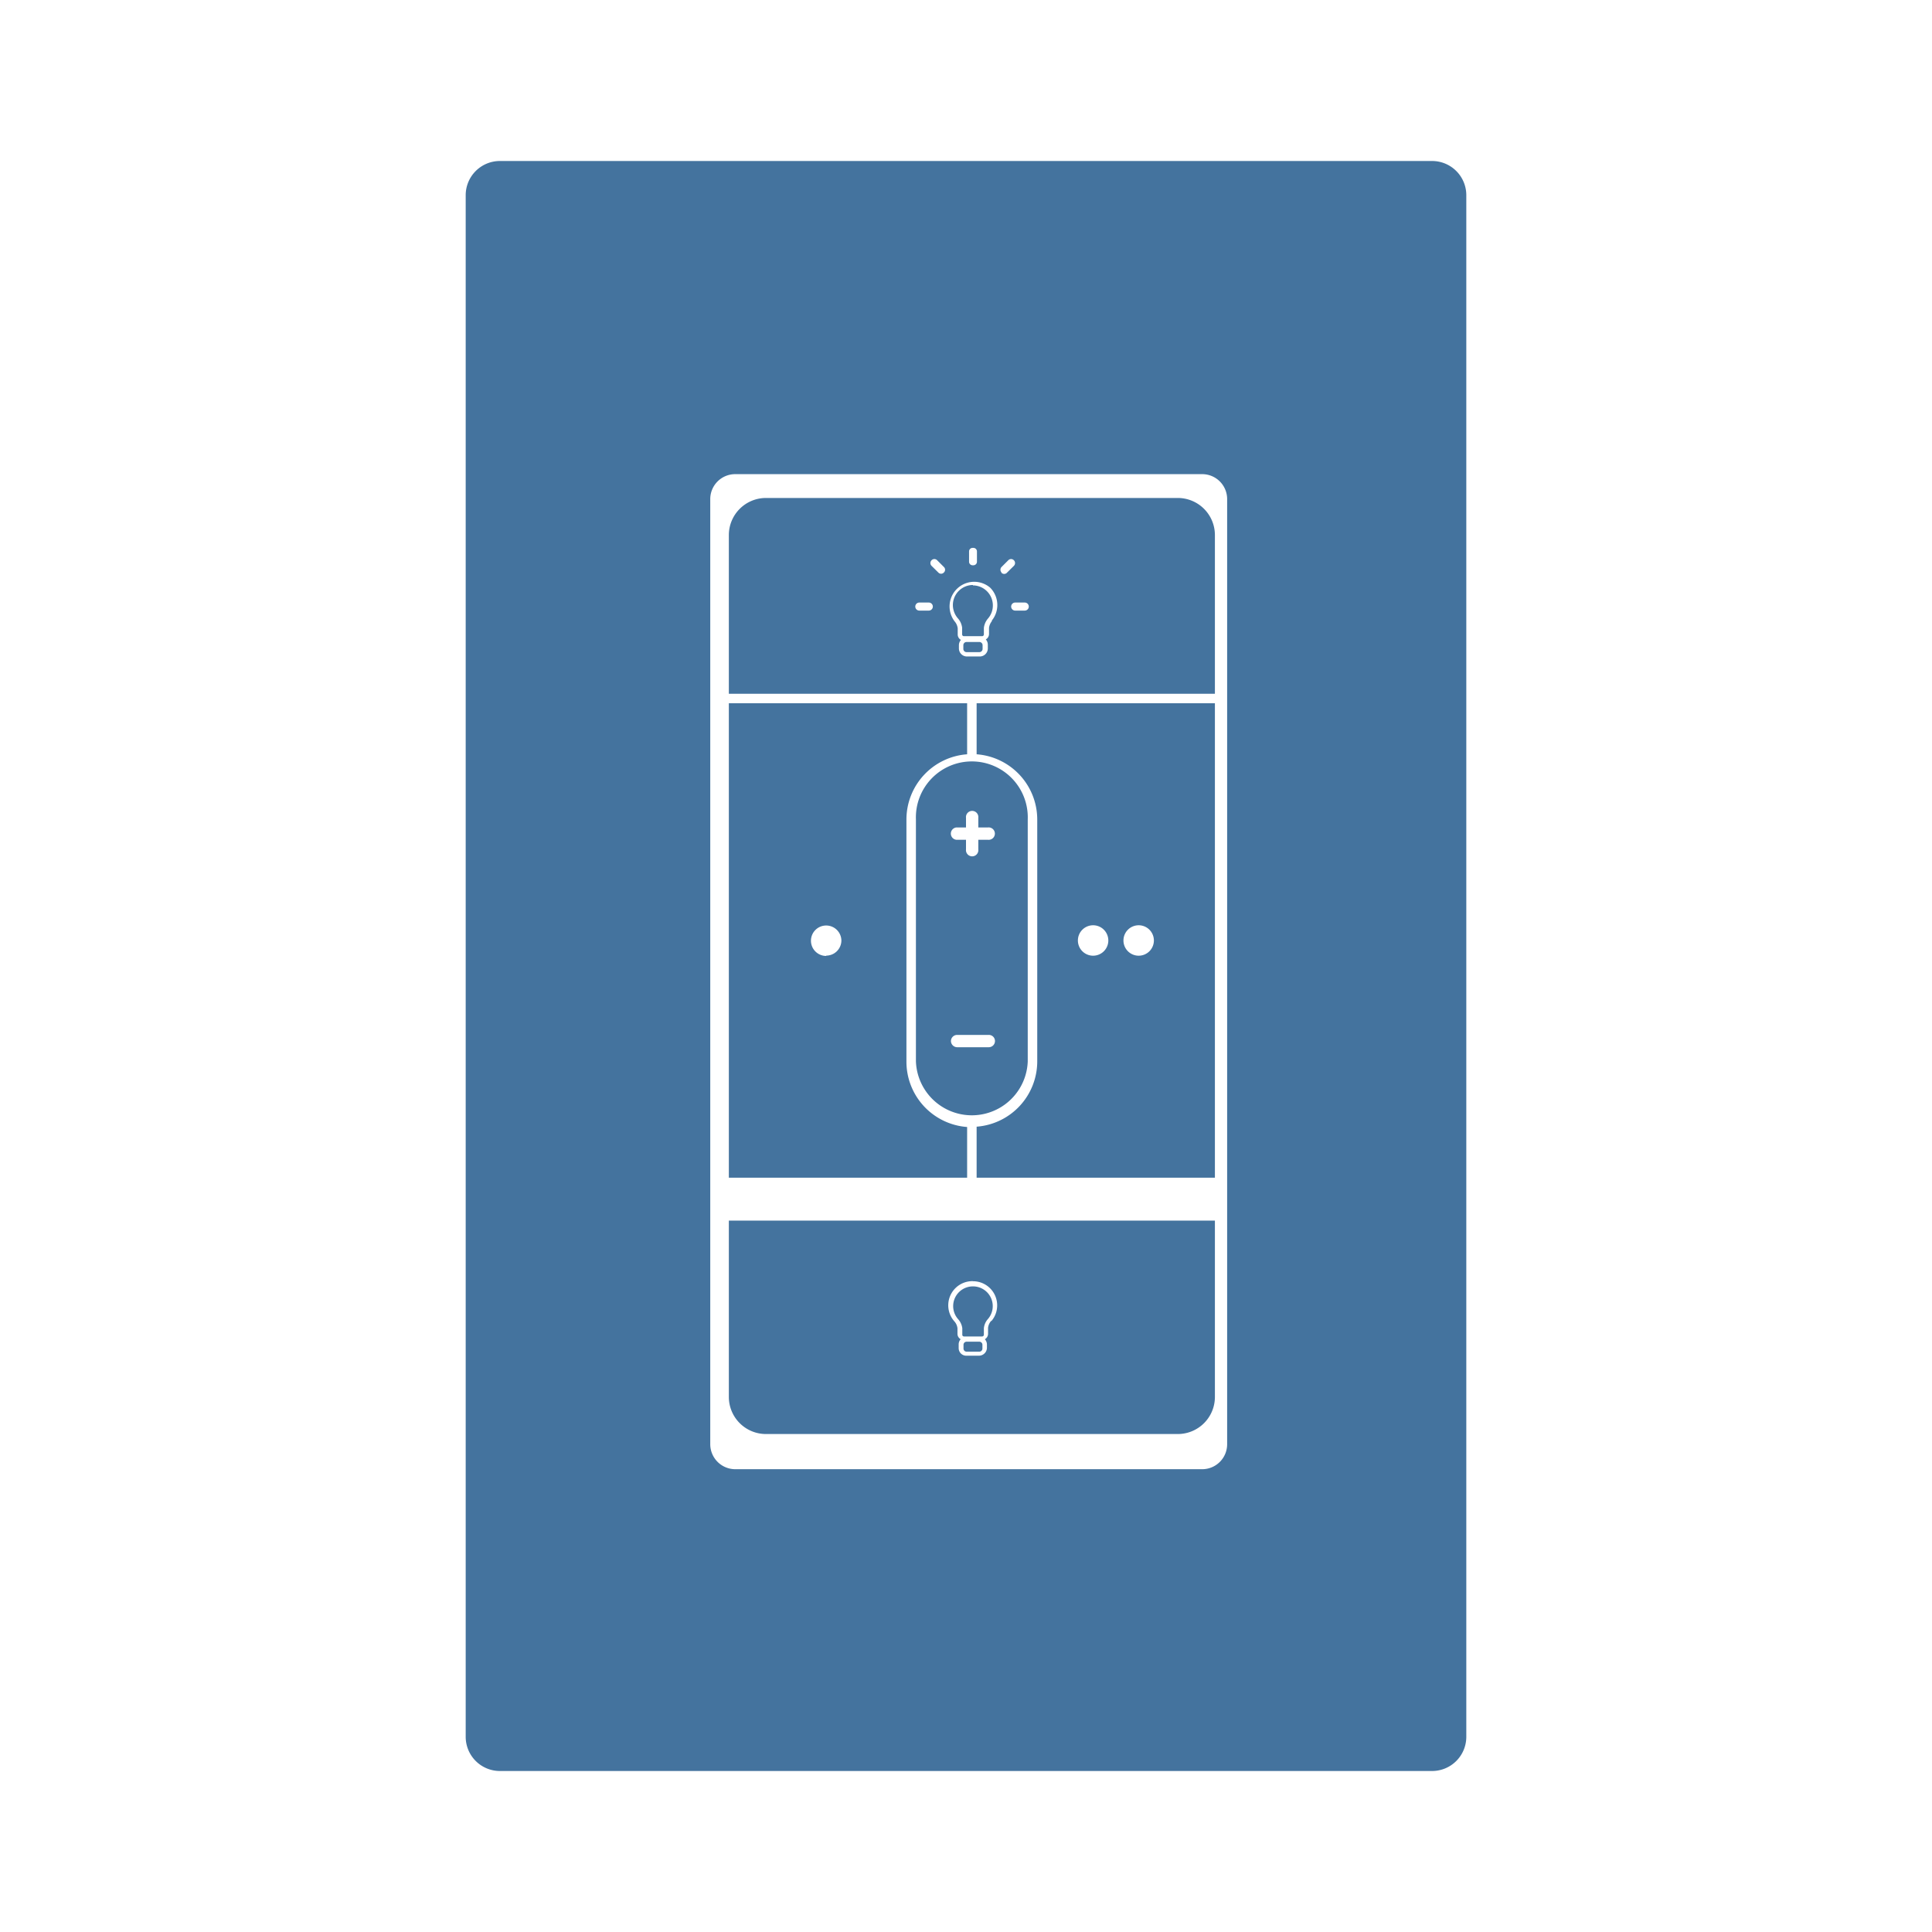 <?xml version="1.0" encoding="UTF-8"?>
<svg width="24px" fill="#44739e" height="24px" viewBox="0 0 24 24" version="1.1" xmlns="http://www.w3.org/2000/svg" xmlns:xlink="http://www.w3.org/1999/xlink">
            <path d="m 11.954,16.5 v 0.08 a 0.021,0.021 0 0 0 0.021,0.022 H 12.2 A 0.022,0.022 0 0 0 12.222,16.58 V 16.5 a 0.2,0.2 0 0 1 0.049,-0.113 v 0 A 0.245,0.245 0 0 0 12.087,15.98 v 0 a 0.245,0.245 0 0 0 -0.186,0.406 0.208,0.208 0 0 1 0.053,0.114 z m 0.054,0.167 h 0.157 c 0.022,0 0.039,0.017 0.039,0.039 v 0.046 c 0,0.022 -0.017,0.039 -0.039,0.039 h -0.157 c -0.022,0 -0.039,-0.017 -0.039,-0.039 v -0.046 c 0,-0.022 0.017,-0.039 0.039,-0.039 z m -0.63,-6.487 v 3.006 a 0.695,0.695 0 0 0 1.389,0 V 10.18 a 0.695,0.695 0 1 0 -1.389,0 z m 0.9,2.829 H 11.89 a 0.078,0.078 0 0 1 -0.077,-0.077 0.077,0.077 0 0 1 0.077,-0.076 h 0.393 a 0.076,0.076 0 0 1 0.077,0.076 0.077,0.077 0 0 1 -0.077,0.077 z m -0.407,-2.73 H 12 v -0.12 a 0.077,0.077 0 1 1 0.153,0 v 0.12 h 0.12 a 0.077,0.077 0 1 1 0,0.153 h -0.12 v 0.12 a 0.077,0.077 0 1 1 -0.153,0 v -0.12 h -0.12 a 0.077,0.077 0 0 1 0,-0.153 z M 14.632,6.186 H 9.514 a 0.461,0.461 0 0 0 -0.46,0.46 v 1.972 h 6.038 V 6.646 a 0.461,0.461 0 0 0 -0.46,-0.46 z M 12.038,6.85 a 0.044,0.044 0 0 1 0.044,-0.044 h 0.01 a 0.044,0.044 0 0 1 0.044,0.044 v 0.128 a 0.044,0.044 0 0 1 -0.044,0.044 h -0.01 A 0.044,0.044 0 0 1 12.038,6.978 Z m -0.5,0.735 H 11.42 a 0.05,0.05 0 1 1 0,-0.1 h 0.118 a 0.05,0.05 0 0 1 0,0.1 z m 0.187,-0.473 a 0.047,0.047 0 0 1 -0.069,0 L 11.572,7.029 a 0.049,0.049 0 0 1 0,-0.069 0.048,0.048 0 0 1 0.07,0 l 0.083,0.083 a 0.047,0.047 0 0 1 0,0.069 z m 0.6,0.6 v 0 0 a 0.166,0.166 0 0 0 -0.039,0.087 v 0.076 a 0.077,0.077 0 0 1 -0.04,0.068 0.1,0.1 0 0 1 0.025,0.065 v 0.047 a 0.1,0.1 0 0 1 -0.1,0.1 h -0.159 a 0.1,0.1 0 0 1 -0.1,-0.1 V 8.014 A 0.1,0.1 0 0 1 11.937,7.949 0.077,0.077 0 0 1 11.897,7.881 V 7.805 A 0.163,0.163 0 0 0 11.858,7.718 v 0 A 0.306,0.306 0 0 1 12.3,7.3 0.306,0.306 0 0 1 12.318,7.712 Z m 0.117,-0.6 a 0.049,0.049 0 0 1 0,-0.069 L 12.525,6.96 a 0.048,0.048 0 0 1 0.07,0 0.049,0.049 0 0 1 0,0.069 l -0.084,0.083 a 0.047,0.047 0 0 1 -0.073,0 z m 0.288,0.473 h -0.119 a 0.05,0.05 0 1 1 0,-0.1 h 0.119 a 0.05,0.05 0 0 1 0,0.1 z m -0.723,0.39 h 0.159 c 0.022,0 0.04,0.018 0.04,0.04 v 0.046 c 0,0.022 -0.018,0.04 -0.04,0.04 h -0.159 c -0.022,0 -0.04,-0.018 -0.04,-0.04 v -0.046 c 0,-0.022 0.018,-0.04 0.04,-0.04 z M 12.087,7.267 v 0 a 0.25,0.25 0 0 0 -0.25,0.249 0.254,0.254 0 0 0 0.061,0.164 0.212,0.212 0 0 1 0.054,0.119 v 0.082 a 0.022,0.022 0 0 0 0.022,0.022 H 12.2 A 0.022,0.022 0 0 0 12.222,7.881 V 7.8 a 0.216,0.216 0 0 1 0.05,-0.115 v 0 A 0.249,0.249 0 0 0 12.085,7.272 Z m 0.045,2.103 a 0.813,0.813 0 0 1 0.753,0.81 v 3.006 a 0.814,0.814 0 0 1 -0.753,0.81 v 0.634 h 2.96 V 8.736 h -2.96 z m 2.012,2.124 a 0.189,0.189 0 1 1 -0.188,0.189 0.189,0.189 0 0 1 0.188,-0.189 z m -0.566,0 a 0.189,0.189 0 1 1 -0.188,0.189 0.189,0.189 0 0 1 0.188,-0.189 z m -4.524,5.86 a 0.461,0.461 0 0 0 0.46,0.46 h 5.118 a 0.461,0.461 0 0 0 0.46,-0.46 V 15.163 H 9.054 Z m 3.033,-1.438 a 0.3,0.3 0 0 1 0.23,0.493 v 0 h -0.005 a 0.159,0.159 0 0 0 -0.038,0.085 v 0.075 a 0.076,0.076 0 0 1 -0.04,0.067 0.1,0.1 0 0 1 0.026,0.065 v 0.046 a 0.1,0.1 0 0 1 -0.1,0.094 h -0.157 a 0.094,0.094 0 0 1 -0.094,-0.094 v -0.046 a 0.094,0.094 0 0 1 0.025,-0.065 0.076,0.076 0 0 1 -0.04,-0.067 V 16.5 a 0.155,0.155 0 0 0 -0.038,-0.085 v 0 a 0.3,0.3 0 0 1 0.227,-0.5 z M 12.014,14 A 0.814,0.814 0 0 1 11.26,13.19 V 10.18 A 0.813,0.813 0 0 1 12.014,9.37 V 8.736 h -2.96 v 5.894 h 2.96 z m -1.75,-2.125 a 0.189,0.189 0 1 1 0.188,-0.188 0.189,0.189 0 0 1 -0.188,0.184 z M 17.79,2 H 6.21 A 0.425,0.425 0 0 0 5.785,2.425 v 19.15 A 0.425,0.425 0 0 0 6.21,22 h 11.58 a 0.425,0.425 0 0 0 0.425,-0.425 V 2.425 A 0.425,0.425 0 0 0 17.79,2 Z m -2.546,15.94 a 0.31,0.31 0 0 1 -0.31,0.311 h -5.8 A 0.311,0.311 0 0 1 8.823,17.94 V 6.2 A 0.31,0.31 0 0 1 9.134,5.89 h 5.8 a 0.31,0.31 0 0 1 0.31,0.31 z"/>

</svg>